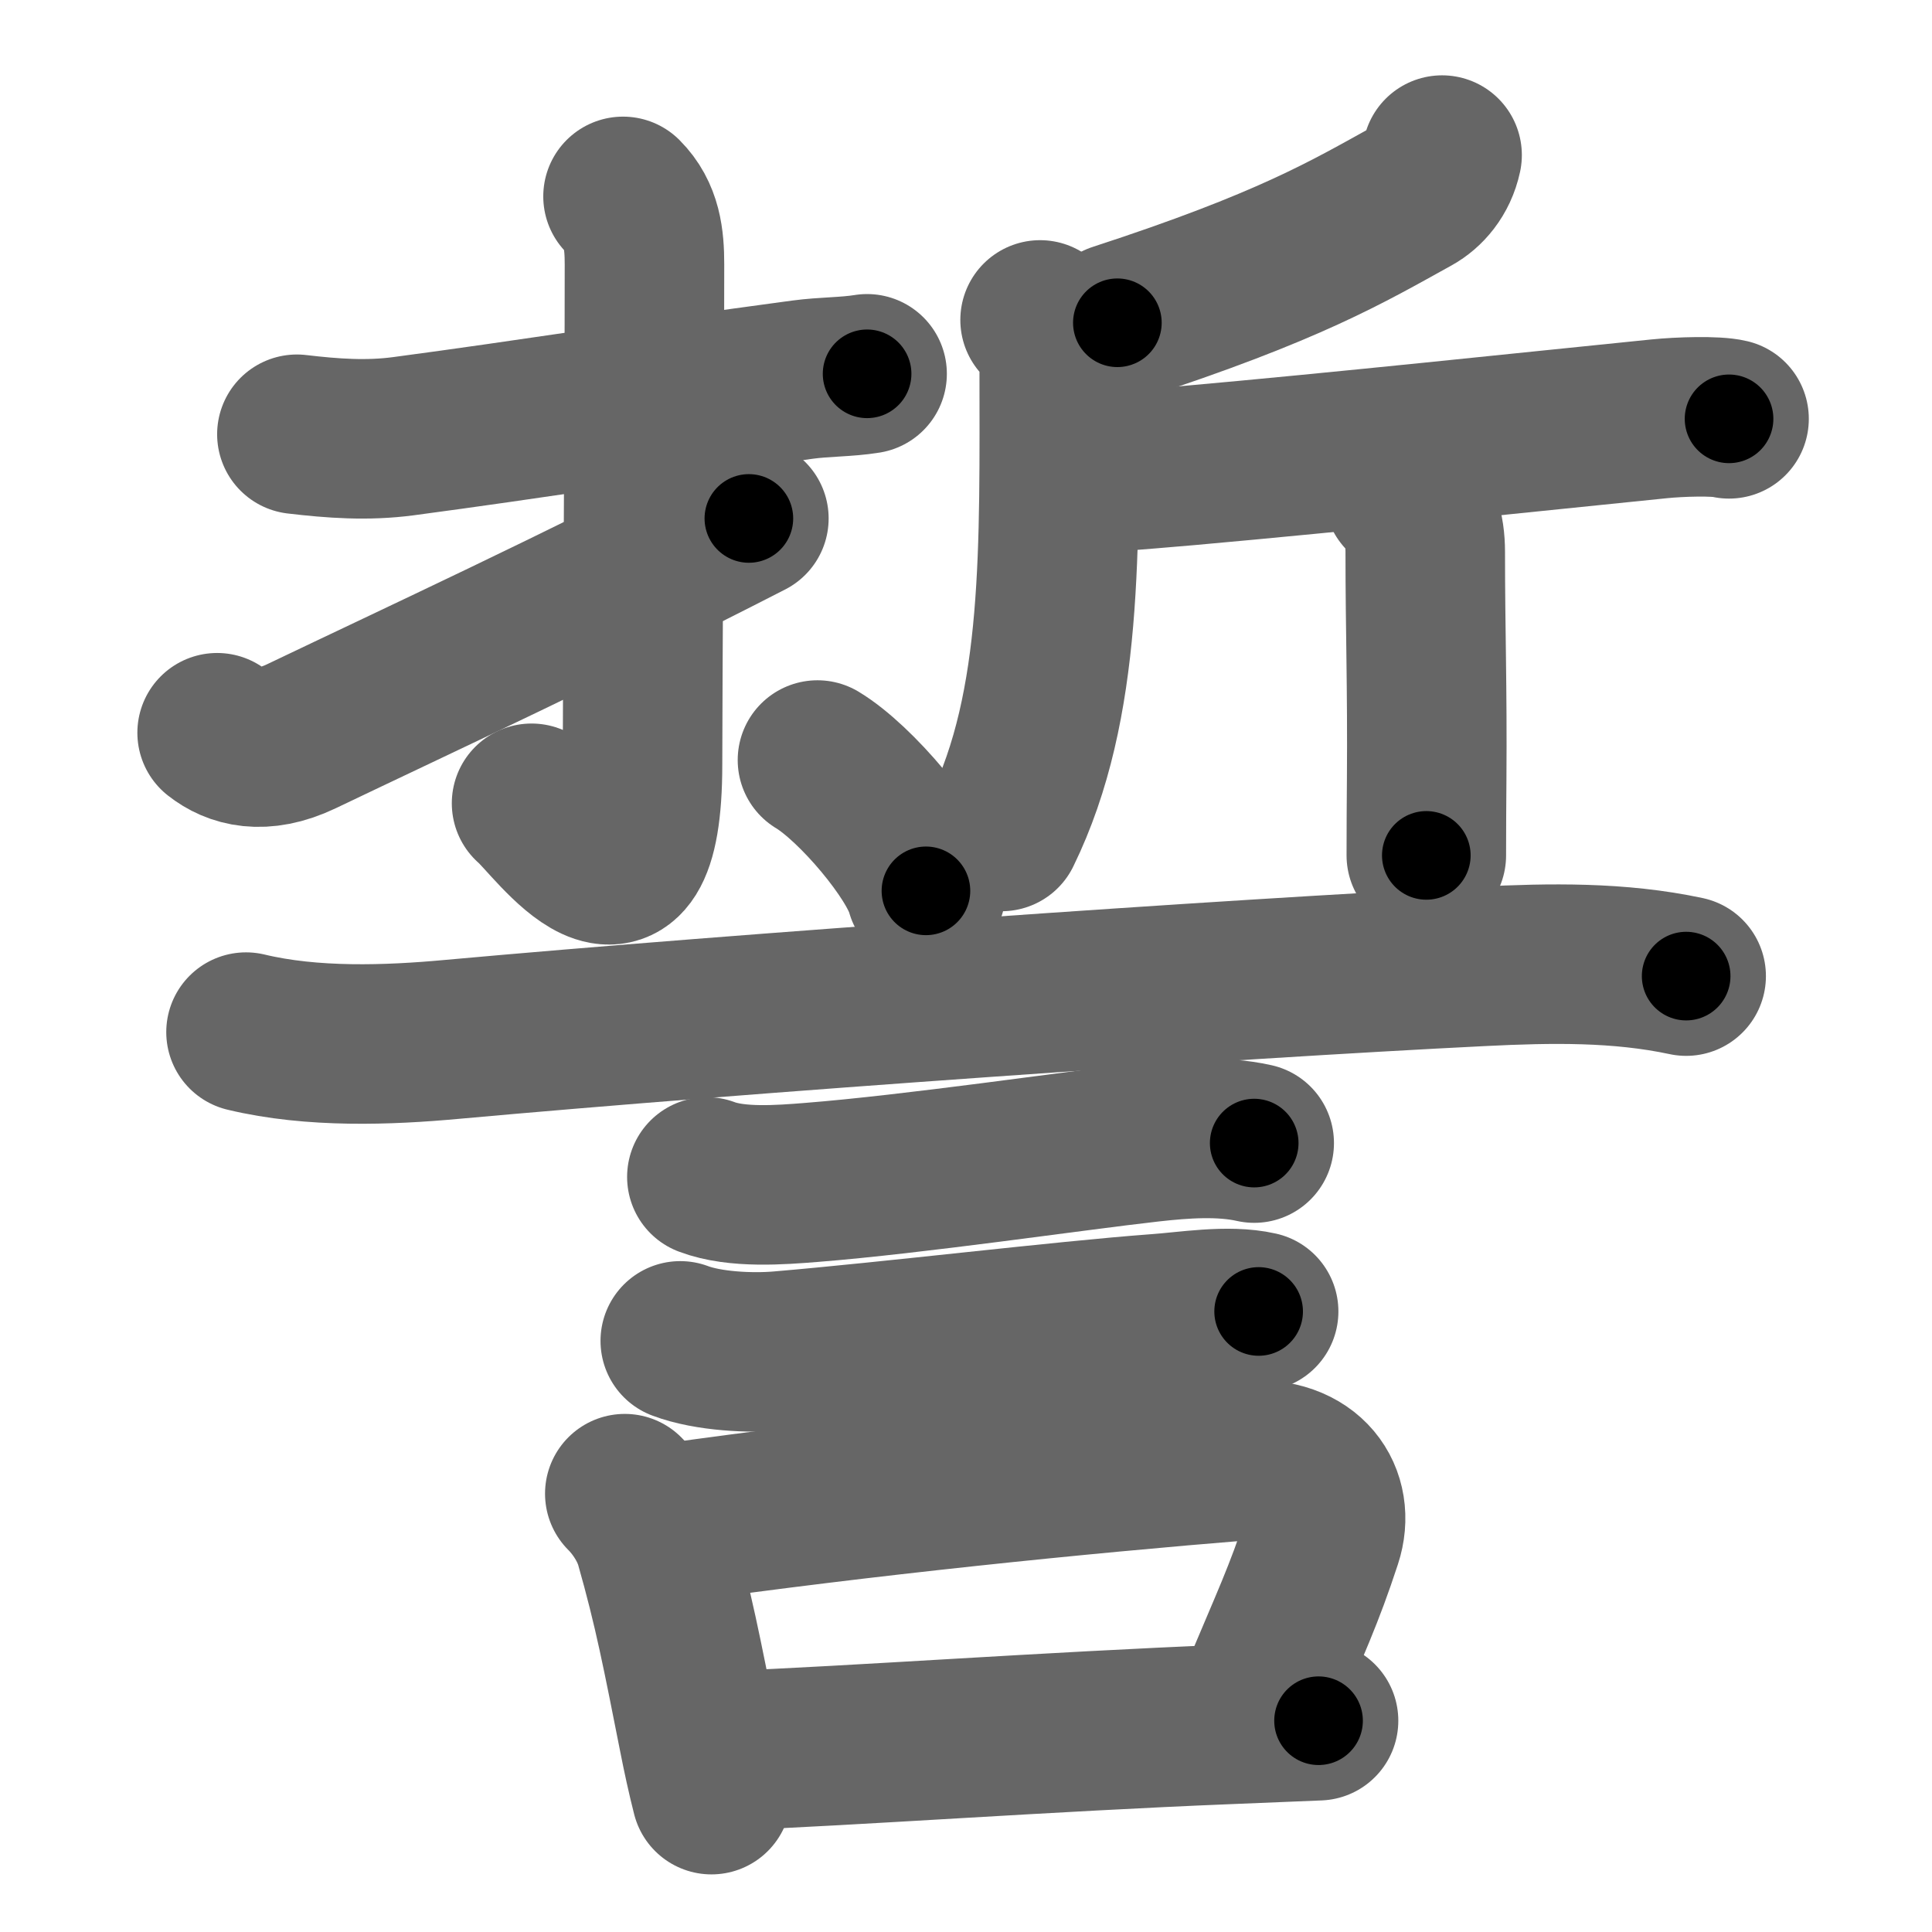 <svg xmlns="http://www.w3.org/2000/svg" width="109" height="109" viewBox="0 0 109 109" id="8a93"><g fill="none" stroke="#666" stroke-width="9" stroke-linecap="round" stroke-linejoin="round"><g><g p4:phon="折" xmlns:p4="http://kanjivg.tagaini.net"><g><path d="M16.75,24.5c2.03,0.24,3.97,0.38,6.01,0.11c7.36-0.98,13.49-1.98,22.51-3.19c1.26-0.17,2.48-0.14,3.65-0.33" /><path d="M35.15,11.08c1.07,1.07,1.21,2.42,1.21,3.84c0,8.07-0.11,24.07-0.11,28.2c0,10.64-5.01,3.24-6.26,2.2" /><path d="M12.25,41.34c1,0.79,2.55,1.25,4.75,0.2c6.88-3.29,15.25-7.16,25.25-12.29" /></g><g><path d="M81.36,8.75c-0.24,1.12-0.93,1.89-1.65,2.29c-3.69,2.04-6.97,4.01-16.67,7.17" /><path d="M58.68,18.05c0.76,0.76,1.08,1.71,1.08,2.67c0,10.15,0.25,19.03-3.25,26.19" /><path d="M62.82,26.61c1.28-0.09,2.69-0.21,4.19-0.34c8.65-0.77,19.26-1.9,26.59-2.64c1.17-0.12,3.21-0.18,3.95,0" /><path d="M79.2,27.88c0.9,0.9,1.21,2,1.21,3.26c0,4.55,0.12,7.46,0.08,12.87c-0.01,1.27-0.02,2.67-0.02,4.25" /></g></g><g><path d="M46.12,42.88c2.16,1.3,5.58,5.35,6.12,7.38" /><path d="M13.88,58.23c3.75,0.9,8.03,0.74,11.62,0.41c16.56-1.5,43.71-3.41,58.13-4.12c3.84-0.19,7.71-0.26,11.5,0.55" /><path d="M39.88,66.4c1.69,0.64,4.15,0.45,5.9,0.31c5.82-0.46,14.74-1.78,19.1-2.27c1.87-0.21,4.01-0.37,5.88,0.05" /><path d="M38.38,75.65c1.56,0.59,3.97,0.71,5.62,0.57c6.28-0.53,15.9-1.7,21.26-2.1C67,74,69.28,73.6,71.01,73.99" /><g><path d="M35.25,84.27c0.8,0.8,1.42,1.84,1.69,2.76c1.06,3.72,1.54,6.25,2.48,10.99c0.2,1.01,0.43,2.09,0.72,3.23" /><path d="M37.63,85.96c11.12-1.57,23.09-2.79,32.73-3.57c3.47-0.28,5.01,2.1,4.23,4.47c-1.04,3.17-1.72,4.56-3.7,9.27" /><path d="M41.12,98.77c6.83-0.26,18.13-1.08,28.14-1.48c1.76-0.07,3.48-0.14,5.13-0.21" /></g></g></g></g><g fill="none" stroke="#000" stroke-width="5" stroke-linecap="round" stroke-linejoin="round"><path d="M16.75,24.5c2.03,0.24,3.97,0.38,6.01,0.11c7.36-0.98,13.49-1.98,22.51-3.19c1.26-0.17,2.48-0.14,3.65-0.33" stroke-dasharray="32.43" stroke-dashoffset="32.43"><animate attributeName="stroke-dashoffset" values="32.43;32.43;0" dur="0.324s" fill="freeze" begin="0s;8a93.click" /></path><path d="M35.15,11.08c1.07,1.07,1.21,2.42,1.21,3.84c0,8.07-0.11,24.07-0.11,28.2c0,10.64-5.01,3.24-6.26,2.2" stroke-dasharray="44.487" stroke-dashoffset="44.487"><animate attributeName="stroke-dashoffset" values="44.487" fill="freeze" begin="8a93.click" /><animate attributeName="stroke-dashoffset" values="44.487;44.487;0" keyTimes="0;0.421;1" dur="0.769s" fill="freeze" begin="0s;8a93.click" /></path><path d="M12.25,41.34c1,0.79,2.55,1.25,4.75,0.2c6.88-3.29,15.25-7.16,25.25-12.29" stroke-dasharray="33.116" stroke-dashoffset="33.116"><animate attributeName="stroke-dashoffset" values="33.116" fill="freeze" begin="8a93.click" /><animate attributeName="stroke-dashoffset" values="33.116;33.116;0" keyTimes="0;0.699;1" dur="1.1s" fill="freeze" begin="0s;8a93.click" /></path><path d="M81.36,8.75c-0.24,1.12-0.93,1.89-1.65,2.29c-3.69,2.04-6.97,4.01-16.67,7.17" stroke-dasharray="21.095" stroke-dashoffset="21.095"><animate attributeName="stroke-dashoffset" values="21.095" fill="freeze" begin="8a93.click" /><animate attributeName="stroke-dashoffset" values="21.095;21.095;0" keyTimes="0;0.839;1" dur="1.311s" fill="freeze" begin="0s;8a93.click" /></path><path d="M58.68,18.05c0.76,0.76,1.08,1.71,1.08,2.67c0,10.15,0.25,19.03-3.25,26.19" stroke-dasharray="29.584" stroke-dashoffset="29.584"><animate attributeName="stroke-dashoffset" values="29.584" fill="freeze" begin="8a93.click" /><animate attributeName="stroke-dashoffset" values="29.584;29.584;0" keyTimes="0;0.816;1" dur="1.607s" fill="freeze" begin="0s;8a93.click" /></path><path d="M62.82,26.61c1.28-0.09,2.69-0.21,4.19-0.34c8.65-0.77,19.26-1.9,26.59-2.64c1.17-0.12,3.21-0.18,3.95,0" stroke-dasharray="34.886" stroke-dashoffset="34.886"><animate attributeName="stroke-dashoffset" values="34.886" fill="freeze" begin="8a93.click" /><animate attributeName="stroke-dashoffset" values="34.886;34.886;0" keyTimes="0;0.822;1" dur="1.956s" fill="freeze" begin="0s;8a93.click" /></path><path d="M79.2,27.88c0.9,0.9,1.21,2,1.21,3.26c0,4.55,0.12,7.46,0.08,12.87c-0.01,1.27-0.02,2.67-0.02,4.25" stroke-dasharray="20.698" stroke-dashoffset="20.698"><animate attributeName="stroke-dashoffset" values="20.698" fill="freeze" begin="8a93.click" /><animate attributeName="stroke-dashoffset" values="20.698;20.698;0" keyTimes="0;0.904;1" dur="2.163s" fill="freeze" begin="0s;8a93.click" /></path><path d="M46.12,42.88c2.16,1.3,5.58,5.35,6.12,7.38" stroke-dasharray="9.722" stroke-dashoffset="9.722"><animate attributeName="stroke-dashoffset" values="9.722" fill="freeze" begin="8a93.click" /><animate attributeName="stroke-dashoffset" values="9.722;9.722;0" keyTimes="0;0.957;1" dur="2.26s" fill="freeze" begin="0s;8a93.click" /></path><path d="M13.88,58.23c3.75,0.9,8.03,0.74,11.62,0.41c16.56-1.5,43.71-3.41,58.13-4.12c3.84-0.19,7.71-0.26,11.5,0.55" stroke-dasharray="81.505" stroke-dashoffset="81.505"><animate attributeName="stroke-dashoffset" values="81.505" fill="freeze" begin="8a93.click" /><animate attributeName="stroke-dashoffset" values="81.505;81.505;0" keyTimes="0;0.787;1" dur="2.873s" fill="freeze" begin="0s;8a93.click" /></path><path d="M39.88,66.4c1.69,0.64,4.15,0.45,5.9,0.31c5.82-0.46,14.74-1.78,19.1-2.27c1.87-0.21,4.01-0.37,5.88,0.05" stroke-dasharray="31.097" stroke-dashoffset="31.097"><animate attributeName="stroke-dashoffset" values="31.097" fill="freeze" begin="8a93.click" /><animate attributeName="stroke-dashoffset" values="31.097;31.097;0" keyTimes="0;0.902;1" dur="3.184s" fill="freeze" begin="0s;8a93.click" /></path><path d="M38.38,75.65c1.56,0.59,3.97,0.71,5.62,0.57c6.28-0.53,15.9-1.7,21.26-2.1C67,74,69.28,73.6,71.01,73.99" stroke-dasharray="32.826" stroke-dashoffset="32.826"><animate attributeName="stroke-dashoffset" values="32.826" fill="freeze" begin="8a93.click" /><animate attributeName="stroke-dashoffset" values="32.826;32.826;0" keyTimes="0;0.907;1" dur="3.512s" fill="freeze" begin="0s;8a93.click" /></path><path d="M35.25,84.27c0.8,0.8,1.42,1.84,1.69,2.76c1.06,3.72,1.54,6.25,2.48,10.99c0.2,1.01,0.43,2.09,0.72,3.23" stroke-dasharray="17.849" stroke-dashoffset="17.849"><animate attributeName="stroke-dashoffset" values="17.849" fill="freeze" begin="8a93.click" /><animate attributeName="stroke-dashoffset" values="17.849;17.849;0" keyTimes="0;0.952;1" dur="3.69s" fill="freeze" begin="0s;8a93.click" /></path><path d="M37.63,85.96c11.12-1.57,23.09-2.79,32.73-3.57c3.47-0.28,5.01,2.1,4.23,4.47c-1.04,3.17-1.72,4.56-3.7,9.27" stroke-dasharray="50.398" stroke-dashoffset="50.398"><animate attributeName="stroke-dashoffset" values="50.398" fill="freeze" begin="8a93.click" /><animate attributeName="stroke-dashoffset" values="50.398;50.398;0" keyTimes="0;0.88;1" dur="4.194s" fill="freeze" begin="0s;8a93.click" /></path><path d="M41.12,98.77c6.83-0.26,18.13-1.08,28.14-1.48c1.76-0.07,3.48-0.14,5.13-0.21" stroke-dasharray="33.315" stroke-dashoffset="33.315"><animate attributeName="stroke-dashoffset" values="33.315" fill="freeze" begin="8a93.click" /><animate attributeName="stroke-dashoffset" values="33.315;33.315;0" keyTimes="0;0.926;1" dur="4.527s" fill="freeze" begin="0s;8a93.click" /></path></g></svg>
